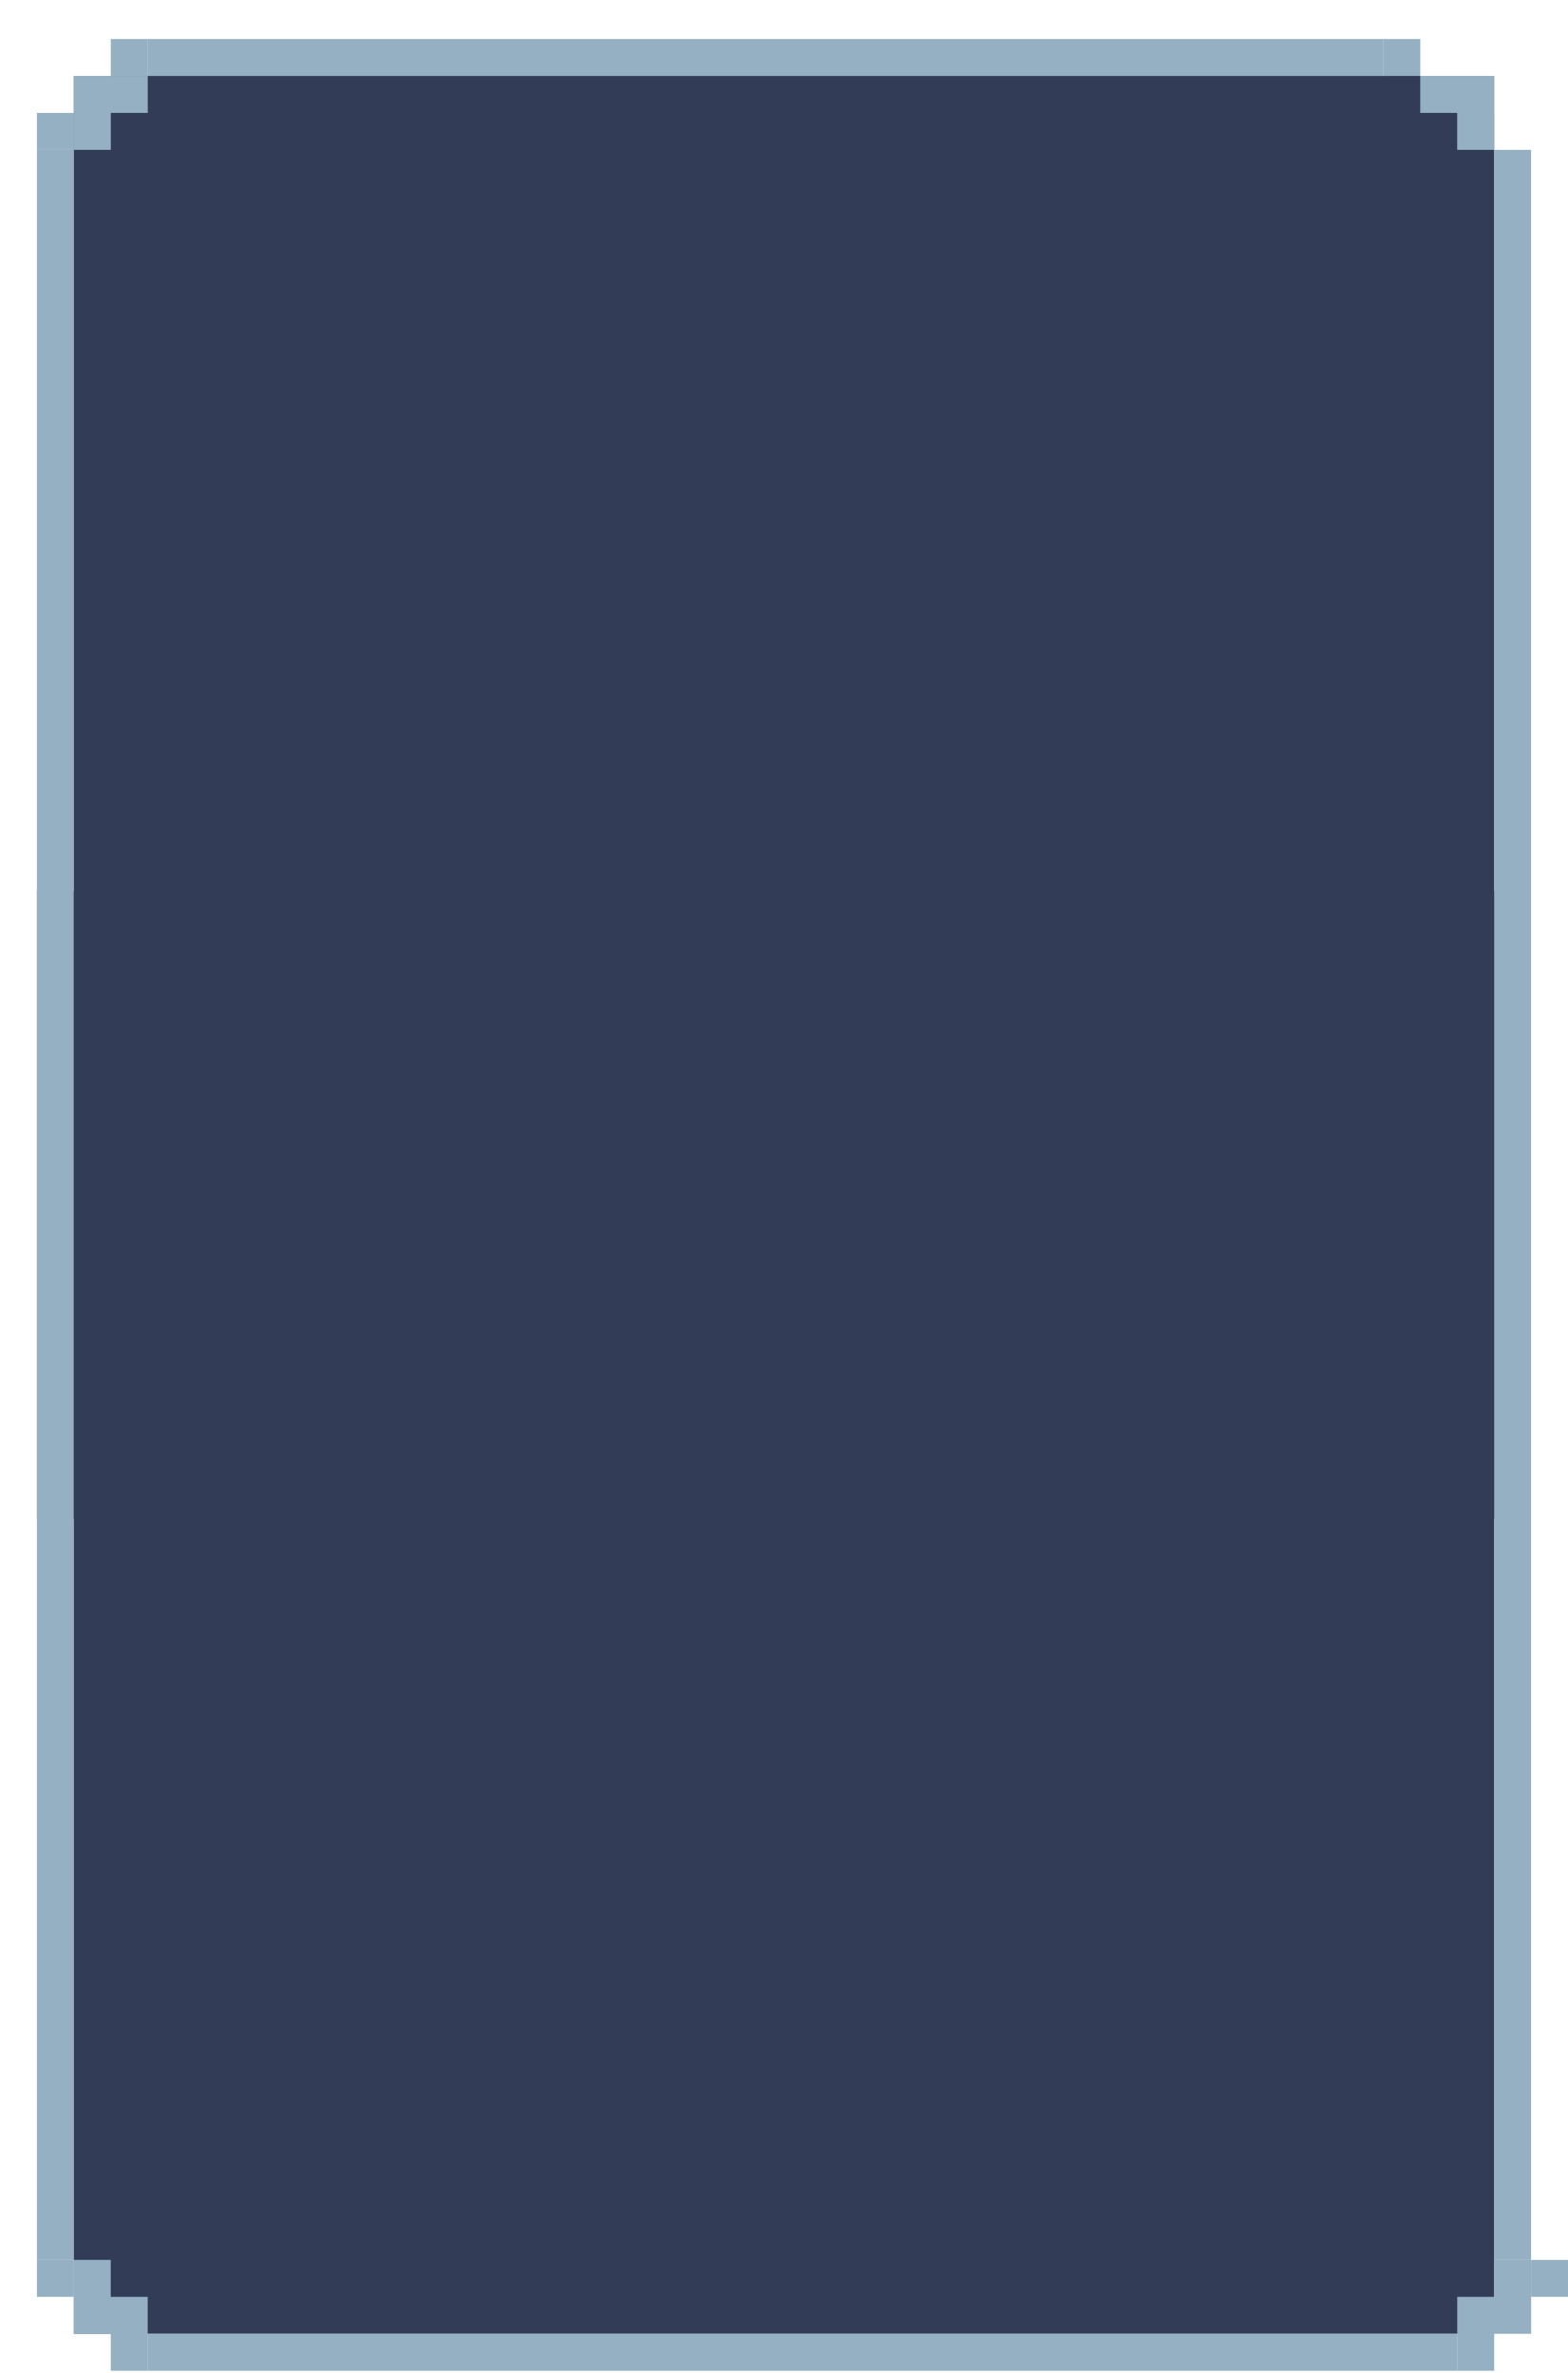 <svg width="382" height="578" viewBox="0 0 382 578" fill="none" xmlns="http://www.w3.org/2000/svg">
<g filter="url(#filter0_d_129_1122)">
<rect width="363" height="153" transform="translate(0 208)" fill="black"/>
<path d="M8.986 18.5V9.5H17.986V0.5H26.986V9.5V18.5H17.986V27.5H8.986V18.5Z" fill="#94B0C2"/>
<path d="M8.986 18.5V27.5H3.8147e-06V18.5H8.986Z" fill="#94B0C2"/>
<rect x="26.986" y="0.5" width="301.028" height="9" fill="#94B0C2"/>
<path d="M346.014 18.5V9.5H337.014V0.5H328.014V9.5V18.5H337.014V27.5H346.014V18.5Z" fill="#94B0C2"/>
<path d="M346.014 18.5V27.5H355V18.5H346.014Z" fill="#94B0C2"/>
<rect y="27.5" width="9" height="514" fill="#94B0C2"/>
<rect width="346" height="550" transform="translate(9 9.5)" fill="#323C56"/>
<rect x="355" y="27.5" width="9" height="514" fill="#94B0C2"/>
<path d="M355 9.5V18.5V27.5H346V18.5H337V9.5H346H355Z" fill="#94B0C2"/>
<path d="M9 9.5V18.5V27.5H18V18.5H27V9.5H18H9Z" fill="#94B0C2"/>
<path d="M8.986 550.5V559.5H17.986V568.5H26.986V559.5V550.5H17.986V541.5H8.986V550.5Z" fill="#94B0C2"/>
<path d="M8.986 550.5V541.5H3.8147e-06V550.5H8.986Z" fill="#94B0C2"/>
<rect width="319.028" height="9" transform="matrix(1 0 0 -1 26.986 568.5)" fill="#94B0C2"/>
<path d="M364.014 550.5V559.5H355.014V568.5H346.014V559.5V550.5H355.014V541.5H364.014V550.5Z" fill="#94B0C2"/>
<path d="M364.014 550.5V541.5H373V550.5H364.014Z" fill="#94B0C2"/>
</g>
<defs>
<filter id="filter0_d_129_1122" x="0" y="0.5" width="382" height="577" filterUnits="userSpaceOnUse" color-interpolation-filters="sRGB">
<feFlood flood-opacity="0" result="BackgroundImageFix"/>
<feColorMatrix in="SourceAlpha" type="matrix" values="0 0 0 0 0 0 0 0 0 0 0 0 0 0 0 0 0 0 127 0" result="hardAlpha"/>
<feOffset dx="9" dy="9"/>
<feComposite in2="hardAlpha" operator="out"/>
<feColorMatrix type="matrix" values="0 0 0 0 0.118 0 0 0 0 0.204 0 0 0 0 0.271 0 0 0 1 0"/>
<feBlend mode="normal" in2="BackgroundImageFix" result="effect1_dropShadow_129_1122"/>
<feBlend mode="normal" in="SourceGraphic" in2="effect1_dropShadow_129_1122" result="shape"/>
</filter>
</defs>
</svg>
